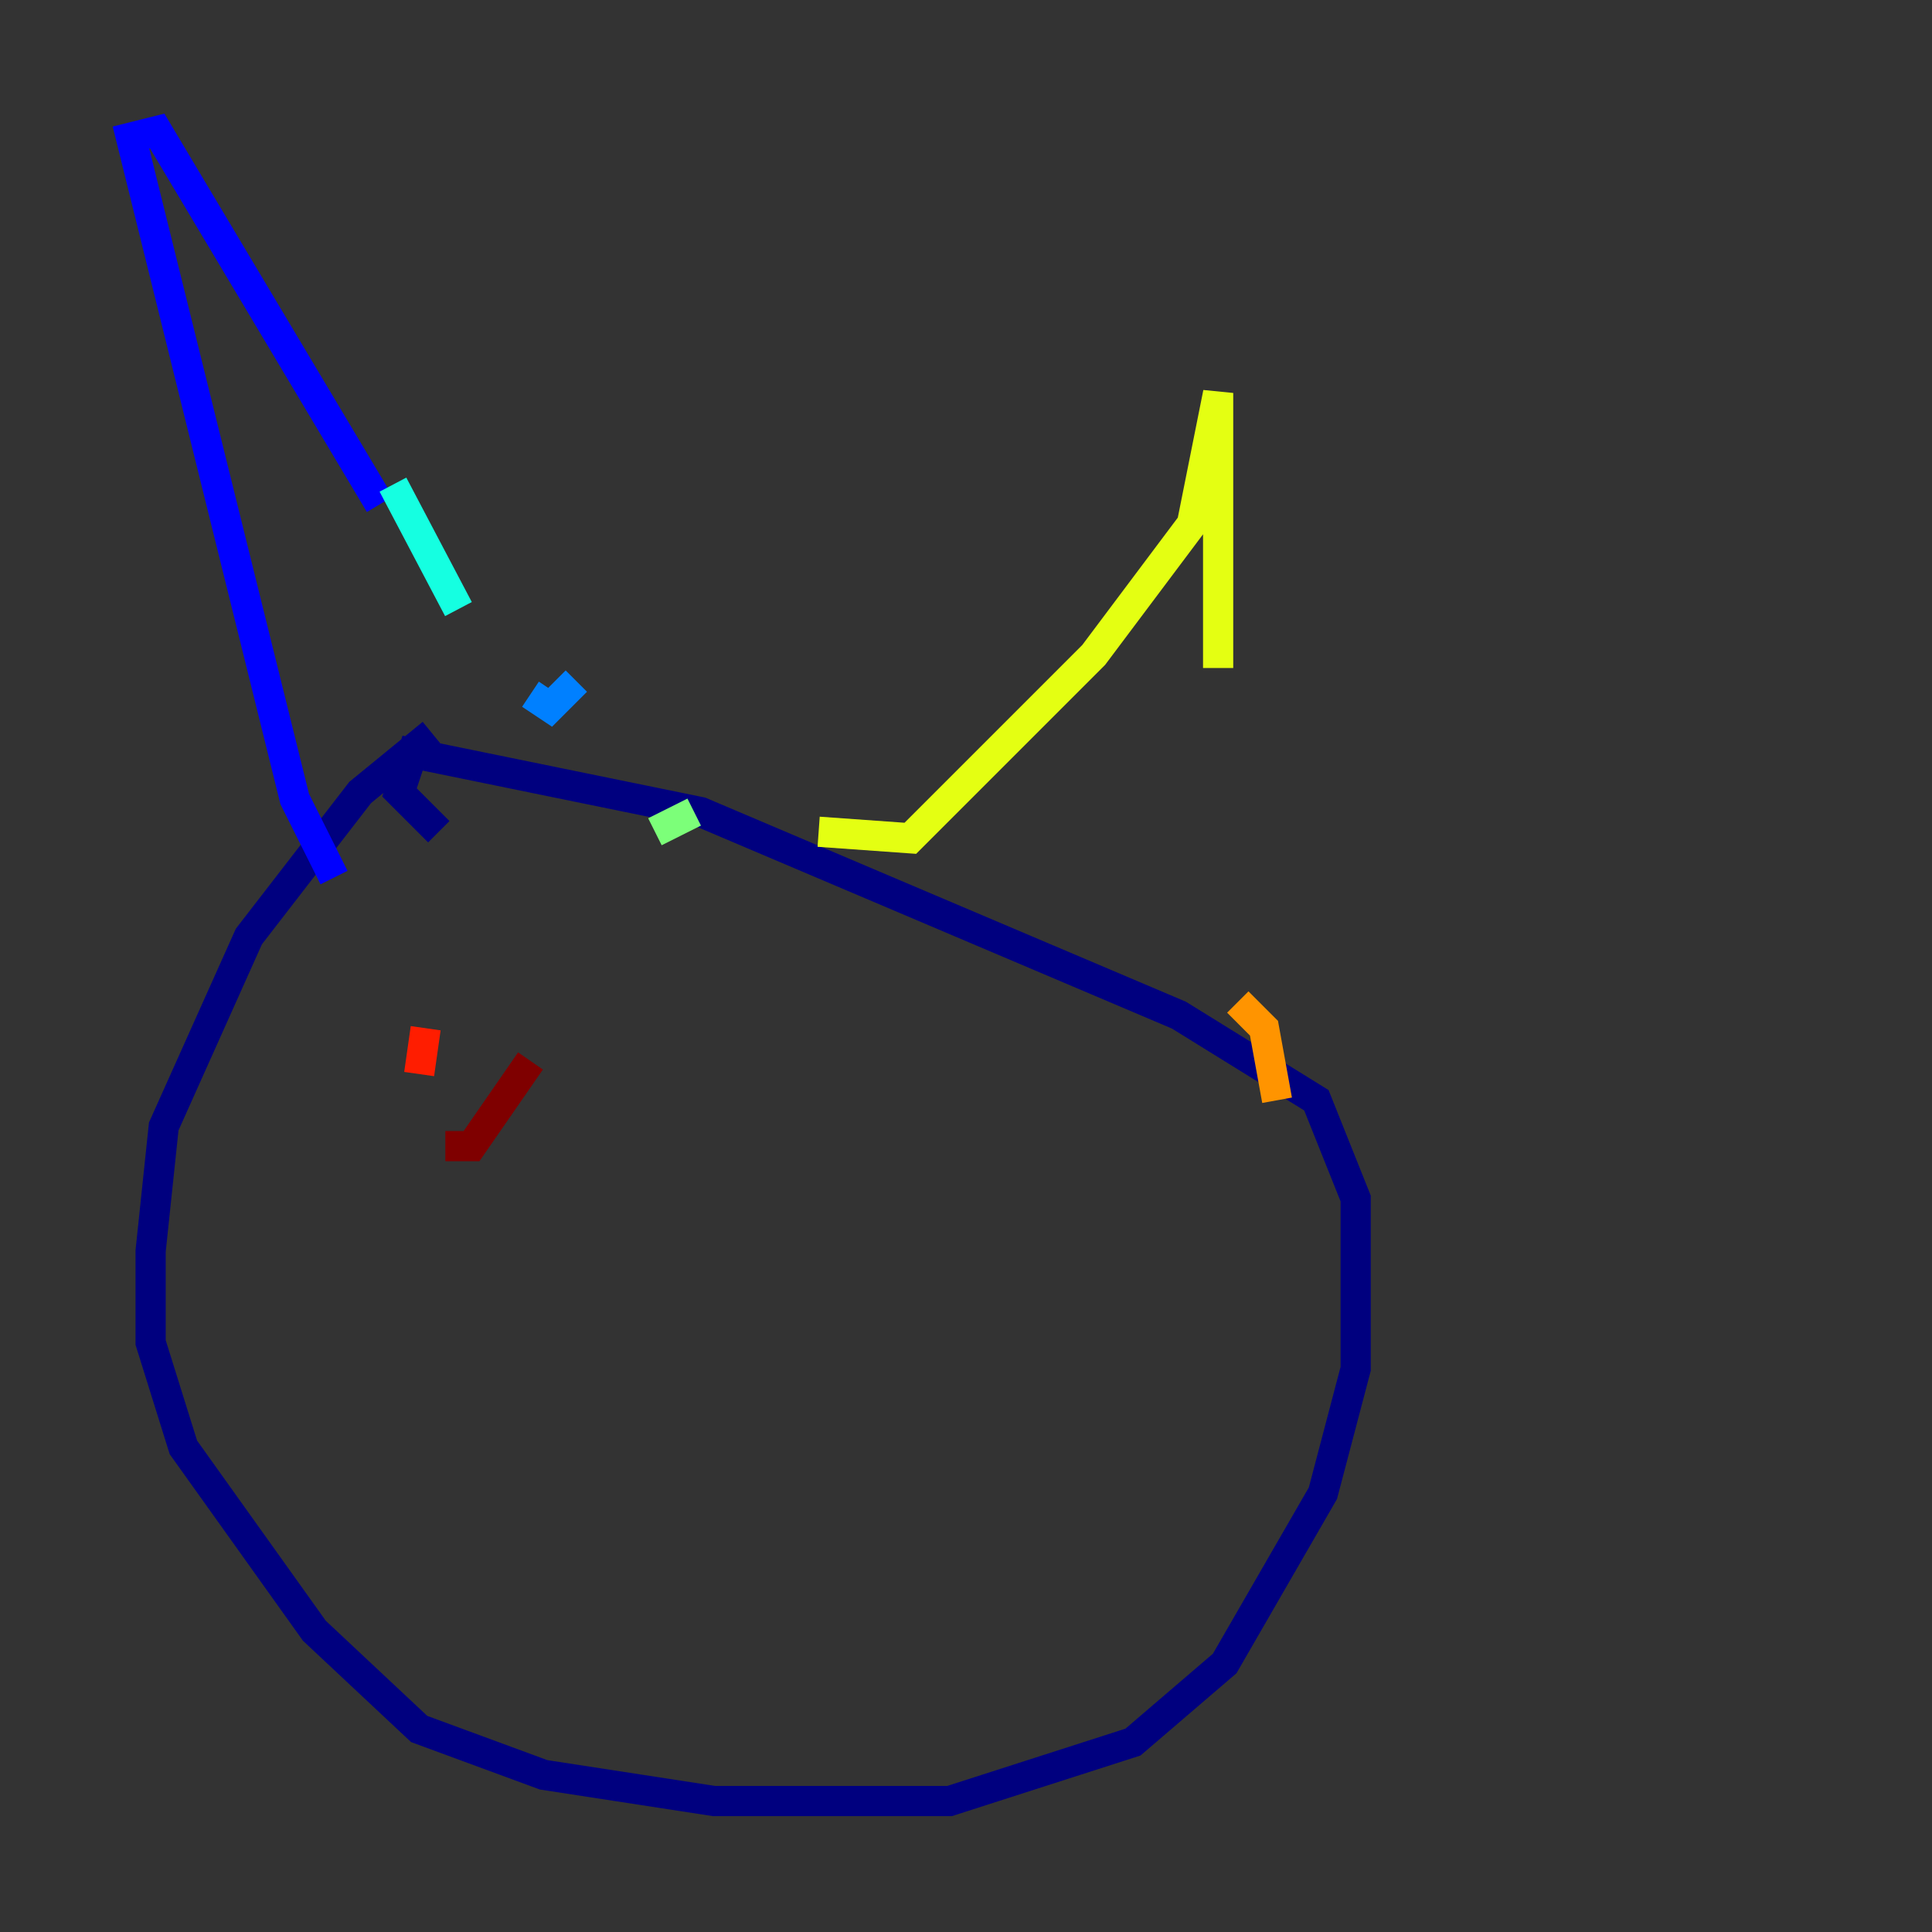 <?xml version="1.0" encoding="utf-8" ?>
<svg baseProfile="tiny" height="128" version="1.2" viewBox="0,0,128,128" width="128" xmlns="http://www.w3.org/2000/svg" xmlns:ev="http://www.w3.org/2001/xml-events" xmlns:xlink="http://www.w3.org/1999/xlink"><rect x="0" y="0" width="128" height="128" fill="#333333" stroke="none"/><defs /><polyline fill="none" points="28.637,48.597 23.864,52.502 16.488,62.047 10.848,74.63 9.98,82.875 9.98,88.949 12.149,95.891 20.827,108.041 27.77,114.549 36.014,117.586 47.295,119.322 62.915,119.322 75.064,115.417 81.139,110.21 87.647,98.929 89.817,90.685 89.817,79.403 87.214,72.895 78.102,67.254 46.427,53.803 27.336,49.898 26.468,52.502 29.071,55.105" stroke="#00007f" stroke-width="2" /><polyline fill="none" points="22.129,58.142 19.525,52.936 8.678,9.112 10.414,8.678 25.166,33.41" stroke="#0000ff" stroke-width="2" /><polyline fill="none" points="35.146,45.993 36.447,46.861 38.183,45.125" stroke="#0080ff" stroke-width="2" /><polyline fill="none" points="26.034,32.108 30.373,40.352" stroke="#15ffe1" stroke-width="2" /><polyline fill="none" points="43.39,55.105 45.993,53.803" stroke="#7cff79" stroke-width="2" /><polyline fill="none" points="54.237,55.105 60.312,55.539 72.461,43.39 78.969,34.712 80.705,26.034 80.705,44.258" stroke="#e4ff12" stroke-width="2" /><polyline fill="none" points="84.61,72.895 83.742,68.122 82.007,66.386" stroke="#ff9400" stroke-width="2" /><polyline fill="none" points="28.203,68.122 27.77,71.159" stroke="#ff1d00" stroke-width="2" /><polyline fill="none" points="29.505,75.932 31.241,75.932 35.146,70.291" stroke="#7f0000" stroke-width="2" /></svg>